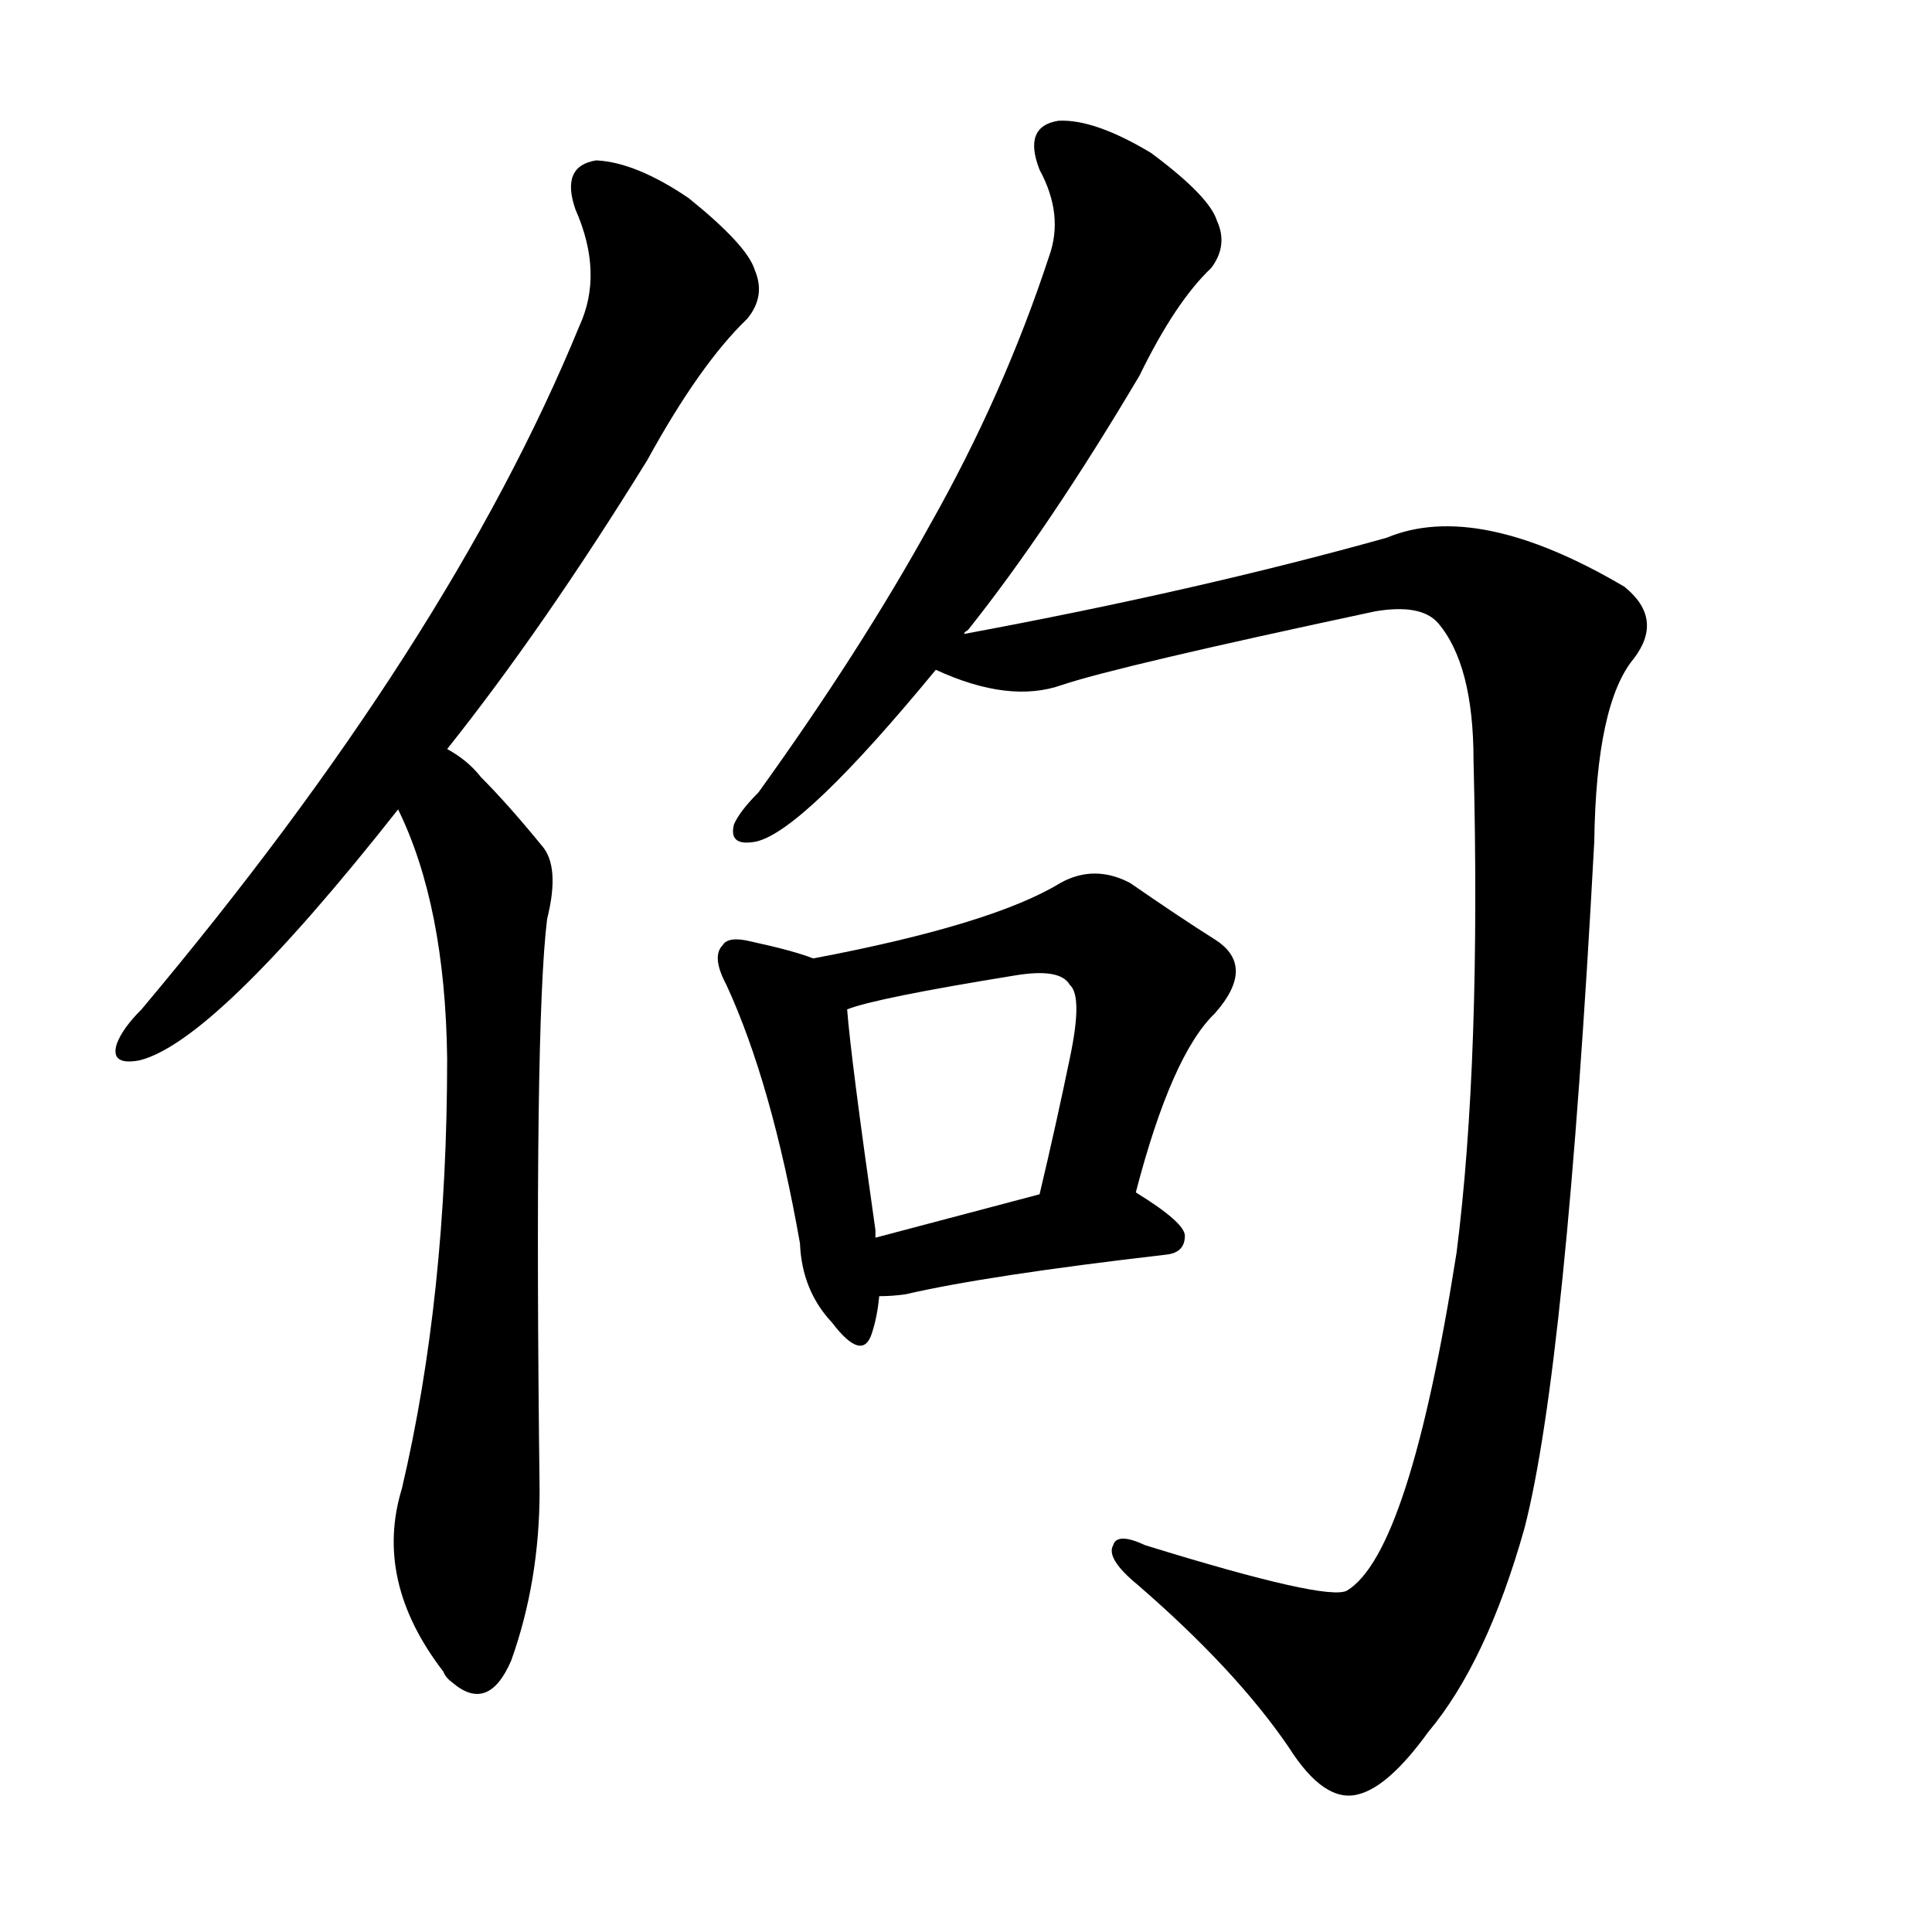 <svg version="1.1" viewBox="0 0 1024 1024" xmlns="http://www.w3.org/2000/svg">
  
  <g transform="scale(1, -1) translate(0, -900)">
    <style type="text/css">
        .origin {display:none;}
        .hide {display:none;}
        .stroke {fill: #000000;}
    </style>

    <path d="M 237 503 Q 288 567 343 656 Q 371 707 396 731 Q 406 743 400 757 Q 396 770 365 795 Q 337 814 316 815 Q 297 812 305 789 Q 320 755 307 727 Q 238 559 75 365 Q 65 355 62 347 Q 58 335 74 338 Q 114 348 211 471 L 237 503 Z" fill="lightgray" class="stroke"/>
    <path d="M 211 471 Q 236 420 237 339 Q 237 213 213 111 Q 198 62 235 14 Q 236 11 240 8 Q 259 -8 271 20 Q 286 62 286 110 Q 283 357 290 413 Q 297 441 287 452 Q 269 474 255 488 Q 248 497 237 503 C 213 521 199 498 211 471 Z" fill="lightgray" class="stroke"/>
    <path d="M 511 564 Q 511 565 513 566 Q 556 620 604 701 Q 623 740 642 758 Q 651 770 645 783 Q 641 796 610 819 Q 580 837 561 836 Q 542 833 551 810 Q 564 786 556 764 Q 532 691 493 622 Q 456 555 402 480 Q 392 470 389 463 Q 386 451 401 454 Q 426 460 496 545 L 511 564 Z" fill="lightgray" class="stroke"/>
    <path d="M 496 545 Q 535 527 563 537 Q 593 547 729 576 Q 753 580 762 570 Q 781 548 781 497 Q 785 338 772 236 Q 747 77 714 57 Q 704 51 607 81 Q 592 88 590 81 Q 586 74 603 60 Q 655 15 683 -26 Q 702 -56 720 -51 Q 736 -47 757 -18 Q 788 19 808 90 Q 830 175 845 454 Q 846 527 866 551 Q 882 572 861 589 Q 783 635 735 615 Q 635 587 511 564 C 482 558 467 554 496 545 Z" fill="lightgray" class="stroke"/>
    <path d="M 431 392 Q 421 396 398 401 Q 386 404 383 399 Q 377 393 385 378 Q 409 326 424 241 Q 425 216 441 199 Q 457 178 462 193 Q 465 202 466 213 L 464 244 Q 464 245 464 248 Q 451 339 449 365 C 447 386 447 386 431 392 Z" fill="lightgray" class="stroke"/>
    <path d="M 602 268 Q 621 341 644 363 Q 666 388 644 402 Q 625 414 599 432 Q 580 442 562 432 Q 526 410 431 392 C 402 386 420 356 449 365 Q 464 371 538 383 Q 562 387 567 378 Q 574 372 567 339 Q 560 305 551 267 C 544 238 594 239 602 268 Z" fill="lightgray" class="stroke"/>
    <path d="M 466 213 Q 473 213 480 214 Q 523 224 618 235 Q 628 236 628 245 Q 628 252 602 268 C 588 277 580 275 551 267 Q 502 254 464 244 C 435 236 436 212 466 213 Z" fill="lightgray" class="stroke"/></g>
</svg>